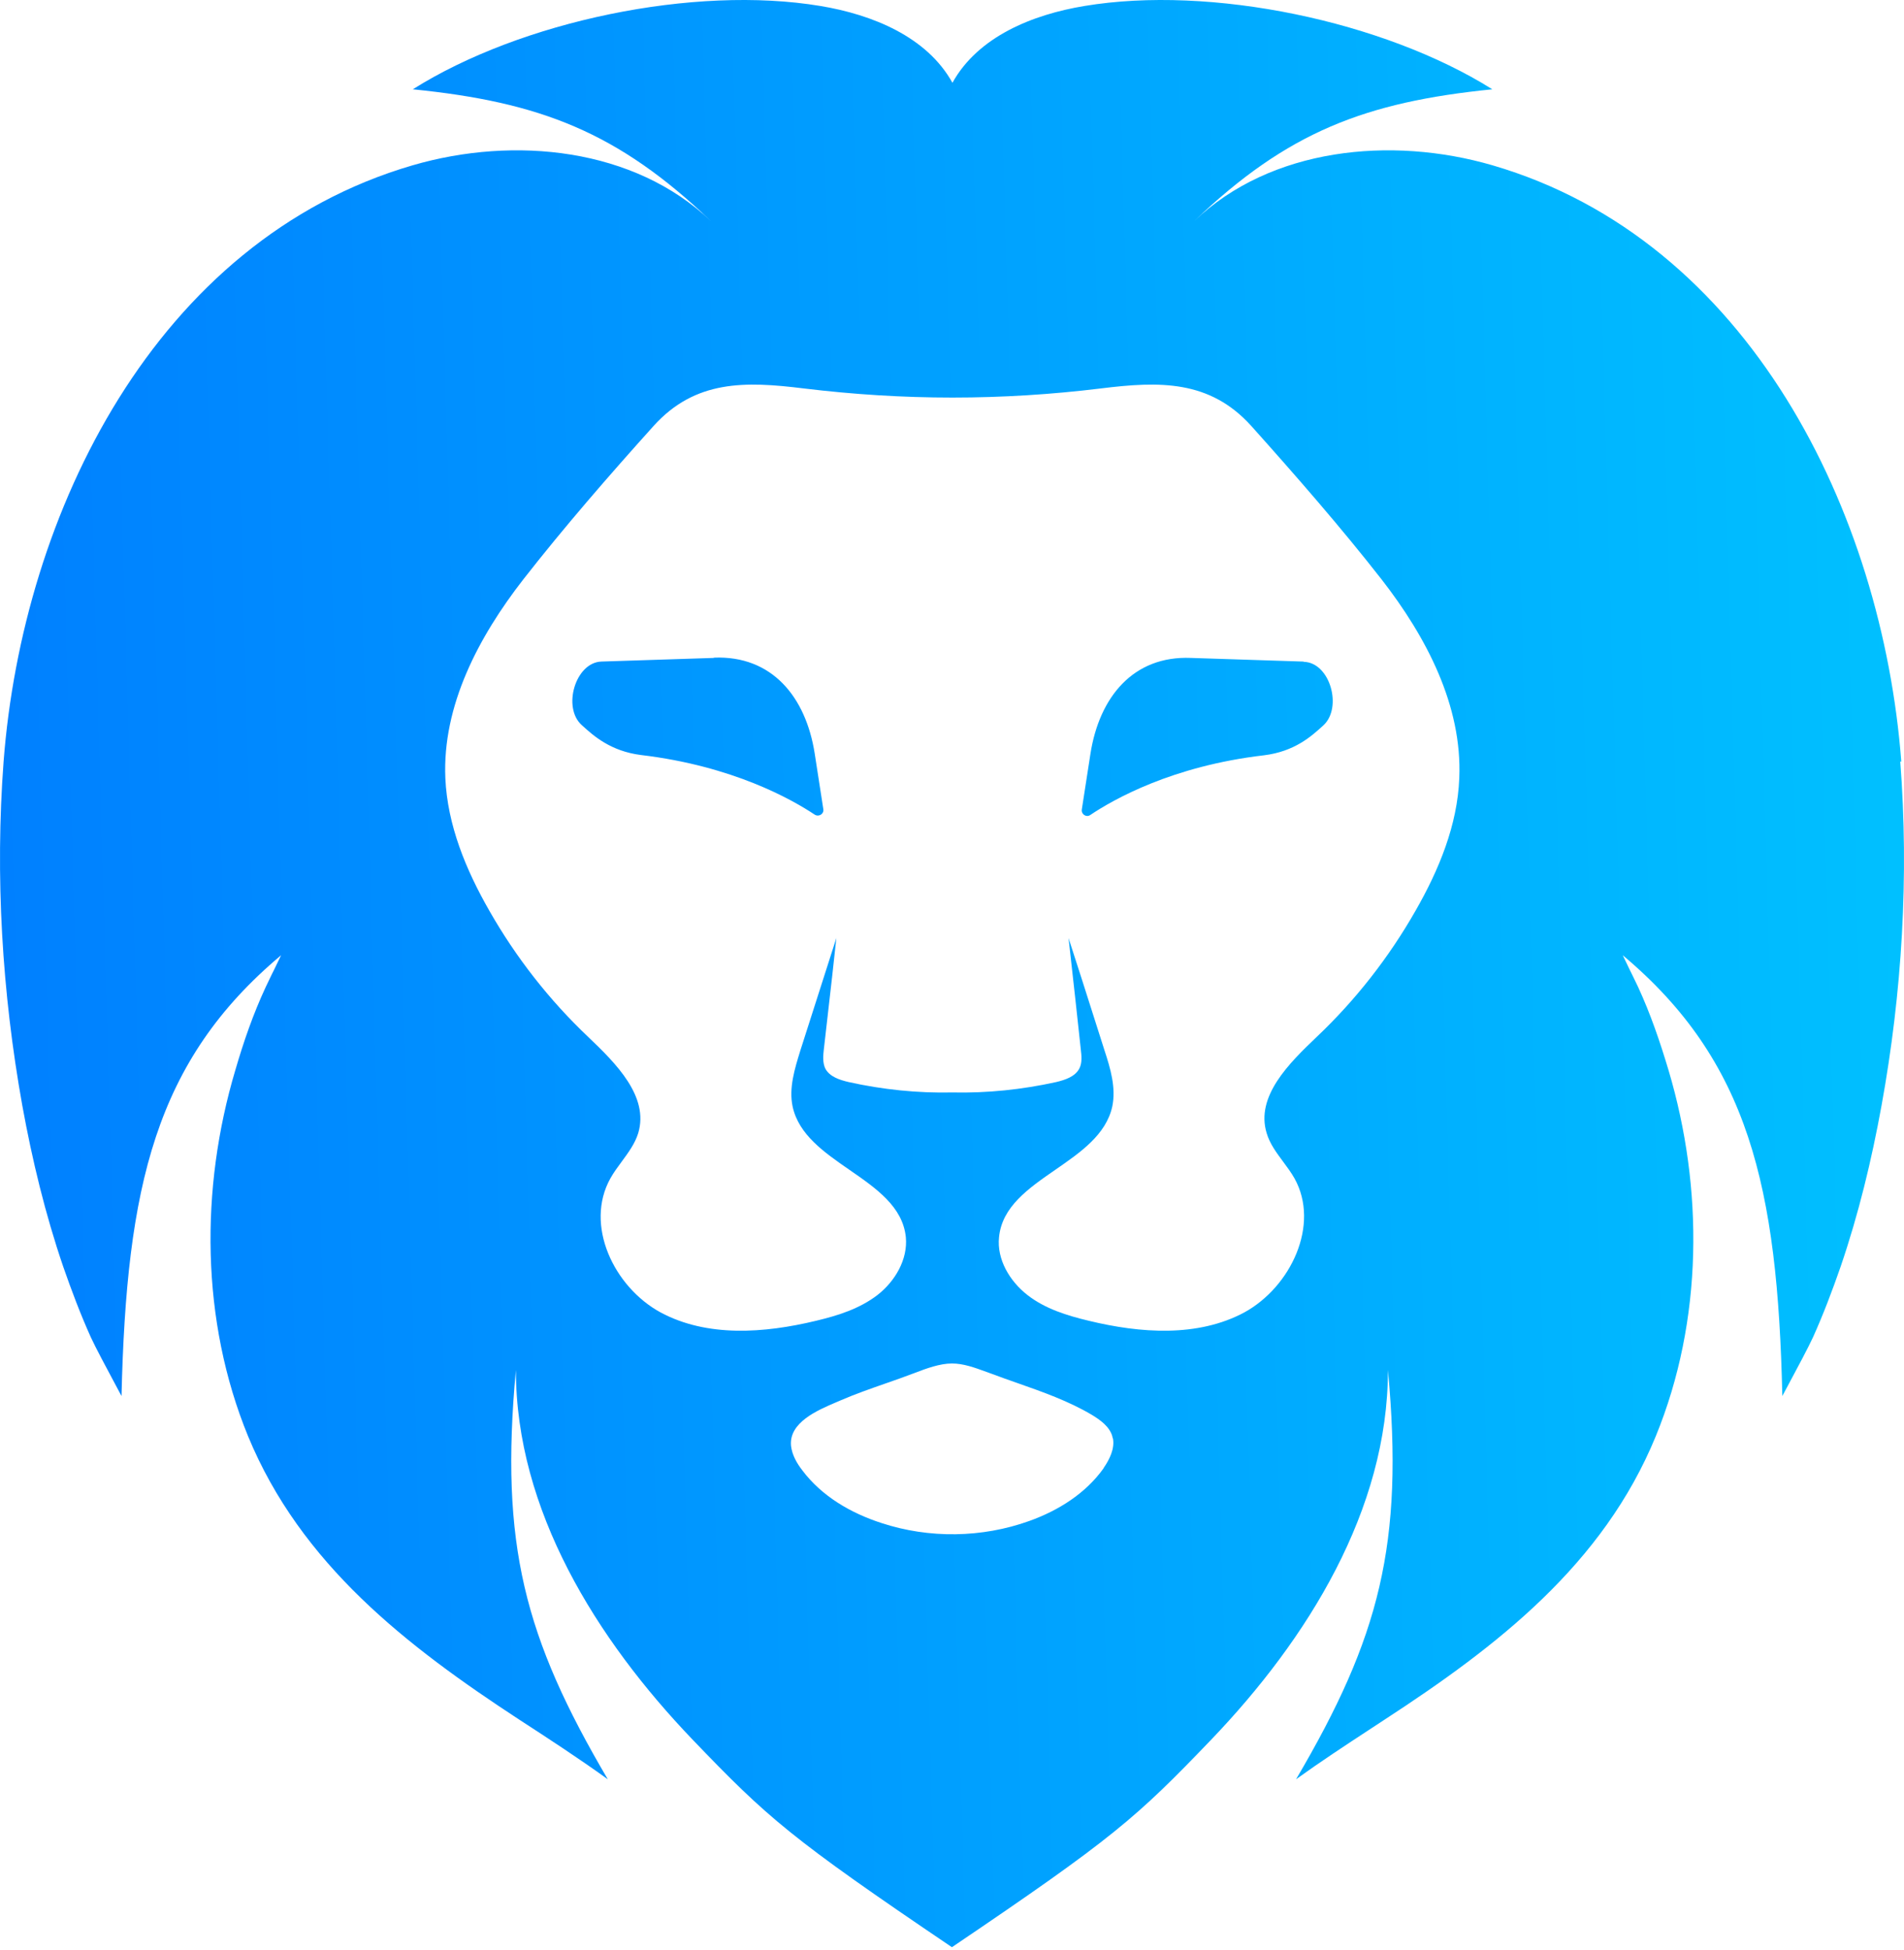 <svg width="500" height="512" viewBox="0 0 500 512" fill="none" xmlns="http://www.w3.org/2000/svg">
<path fill-rule="evenodd" clip-rule="evenodd" d="M499.288 199.954C494.298 134.67 459.366 63.097 391.963 43.409C365.265 35.625 333.724 38.822 313.623 58.041C338.065 34.645 358.566 26.795 391.895 23.448C363.388 5.538 317.929 -3.964 284.774 1.573C271.102 3.829 256.815 9.64 250.116 21.739C243.417 9.64 229.061 3.829 215.457 1.573C182.303 -3.964 136.843 5.538 108.406 23.448C141.765 26.798 162.273 34.659 186.746 58.107C166.58 38.829 135.066 35.616 108.337 43.409C40.866 63.097 5.934 134.67 0.944 199.954C-1.312 230.032 0.534 260.657 5.866 290.326C8.463 304.613 11.881 318.763 16.598 332.572C18.786 338.861 21.11 345.014 23.844 351.098C25.131 353.886 27.932 359.113 30.201 363.349L30.203 363.351L30.206 363.358C30.828 364.519 31.411 365.606 31.911 366.547C33.21 311.586 40.729 278.568 73.816 250.814C71.829 254.963 71.573 255.451 71.394 255.79C71.229 256.105 71.131 256.292 69.782 259.154C66.501 266.195 63.972 273.509 61.784 281.029C52.556 311.996 52.692 346.723 65.134 377.075C79.011 410.708 106.765 432.173 136.365 451.519C144.158 456.577 152.019 461.704 159.607 467.173C137.732 429.985 131.238 405.512 135.476 359.711C135.476 396.42 156.531 430.327 181.961 456.851C201.58 477.29 207.596 482.622 249.979 511.265C292.362 482.622 298.378 477.29 317.997 456.851C343.427 430.327 364.482 396.42 364.482 359.711C368.721 405.512 362.226 429.985 340.351 467.173C346.716 462.586 353.273 458.287 359.821 453.994L359.822 453.994C361.08 453.169 362.338 452.345 363.594 451.519C393.193 432.241 421.016 410.776 434.825 377.075C447.266 346.723 447.403 312.064 438.174 281.029C435.918 273.509 433.457 266.263 430.176 259.154C428.864 256.401 428.736 256.151 428.577 255.843C428.397 255.493 428.179 255.068 426.143 250.814C459.229 278.568 466.817 311.586 468.048 366.547C468.548 365.604 469.132 364.515 469.756 363.351C472.026 359.115 474.827 353.886 476.114 351.098C478.848 345.014 481.173 338.861 483.36 332.572C488.077 318.763 491.495 304.613 494.093 290.326C499.493 260.657 501.339 230.032 499.015 199.954H499.288ZM289.833 385.483C285.116 392.114 277.938 396.625 270.282 399.36C257.909 403.803 244.032 404.008 231.522 399.907C223.456 397.309 215.799 392.866 210.672 386.03C209.237 384.184 208.006 381.996 207.733 379.672C207.103 373.504 214.646 370.291 219.634 368.166C220.063 367.984 220.473 367.809 220.858 367.641C224.713 365.983 228.668 364.601 232.618 363.222L232.618 363.222L232.619 363.222C235.182 362.326 237.743 361.432 240.272 360.463C243.28 359.301 246.835 358.002 249.979 358.002C252.987 358.002 255.89 359.061 259.012 360.2C259.438 360.356 259.867 360.512 260.302 360.668C262.553 361.517 264.831 362.317 267.111 363.118L267.112 363.119C273.83 365.479 280.564 367.845 286.689 371.469C288.944 372.836 291.337 374.545 292.089 377.075C292.089 377.248 292.144 377.393 292.201 377.547L292.202 377.547C292.235 377.636 292.269 377.727 292.294 377.827C292.704 380.424 291.405 383.159 289.833 385.414V385.483ZM371.728 239.124C364.756 251.361 356.006 262.572 345.752 272.279C338.505 279.183 329.687 287.865 332.626 297.504C333.438 300.279 335.183 302.628 336.945 305C338.004 306.425 339.069 307.859 339.941 309.398C346.709 321.566 338.984 337.904 326.747 344.604C314.511 351.166 299.472 350.072 285.937 346.791C280.194 345.424 274.452 343.647 269.804 340.023C265.155 336.4 261.737 330.658 262.352 324.848C263.126 316.825 270.095 312.008 277.132 307.143C283.767 302.557 290.463 297.928 292.089 290.531C293.114 285.609 291.61 280.55 290.038 275.765C289.131 272.925 288.23 270.091 287.329 267.259L287.328 267.256C285.107 260.273 282.89 253.305 280.604 246.302L280.936 249.263L280.938 249.281C281.92 258.051 282.896 266.771 283.817 275.492C284.022 277.201 284.228 279.115 283.407 280.619C282.245 282.738 279.647 283.558 277.392 284.105C268.436 286.087 259.208 287.044 250.116 286.839C240.956 287.044 231.727 286.087 222.84 284.105C220.516 283.558 217.918 282.738 216.756 280.619C216.004 279.115 216.141 277.201 216.346 275.492C216.697 272.376 217.055 269.261 217.414 266.143L217.414 266.139C218.172 259.544 218.931 252.938 219.627 246.302C218.059 251.211 216.491 256.103 214.923 260.994L214.91 261.035C213.338 265.939 211.766 270.844 210.194 275.765L210.185 275.793C208.684 280.638 207.119 285.686 208.143 290.531C209.738 297.941 216.438 302.574 223.083 307.168C230.108 312.024 237.072 316.838 237.879 324.848C238.426 330.658 235.077 336.4 230.428 340.023C225.711 343.647 220.038 345.424 214.295 346.791C200.692 350.072 185.721 351.166 173.484 344.604C161.18 337.904 153.455 321.635 160.291 309.398C161.148 307.865 162.214 306.421 163.28 304.975C165.018 302.618 166.758 300.258 167.605 297.504C170.477 287.865 161.726 279.183 154.48 272.279C144.226 262.572 135.476 251.361 128.503 239.124C122.351 228.392 117.498 216.634 116.951 204.329C116.13 185.256 125.701 167.209 137.39 152.17C148.123 138.43 159.949 124.826 171.639 111.838C182.576 99.738 195.633 100.08 211.082 101.994C224.071 103.566 237.059 104.387 250.116 104.387C263.173 104.387 276.229 103.566 289.081 101.994C304.53 100.08 317.656 99.738 328.593 111.838C340.214 124.826 352.109 138.43 362.842 152.17C374.531 167.209 384.033 185.256 383.213 204.329C382.734 216.634 377.881 228.392 371.728 239.124ZM187.43 172.746L157.899 173.703C151.063 173.977 147.645 185.803 152.772 190.383L152.972 190.565C155.852 193.174 160.343 197.243 168.358 198.245C192.489 201.116 208.006 209.934 213.954 213.899C215.048 214.583 216.415 213.694 216.21 212.464L213.954 197.903C211.63 182.932 202.674 172.063 187.498 172.678L187.43 172.746ZM312.734 172.746L342.265 173.704L342.402 173.772C349.306 173.977 352.588 185.803 347.529 190.452C347.44 190.532 347.349 190.615 347.257 190.699C344.378 193.31 339.957 197.32 331.943 198.313C307.812 201.116 292.362 209.934 286.347 213.968C285.321 214.719 283.886 213.831 284.091 212.532L286.347 197.971C288.671 183 297.626 172.131 312.734 172.746Z" fill="url(#paint0_linear_47_398)"/>
<defs>
<linearGradient id="paint0_linear_47_398" x1="499.414" y1="240.759" x2="0.411" y2="255.089" gradientUnits="userSpaceOnUse">
<stop stop-color="#00C0FF"/>
<stop offset="1" stop-color="#0080FF"/>
</linearGradient>
</defs>
</svg>
